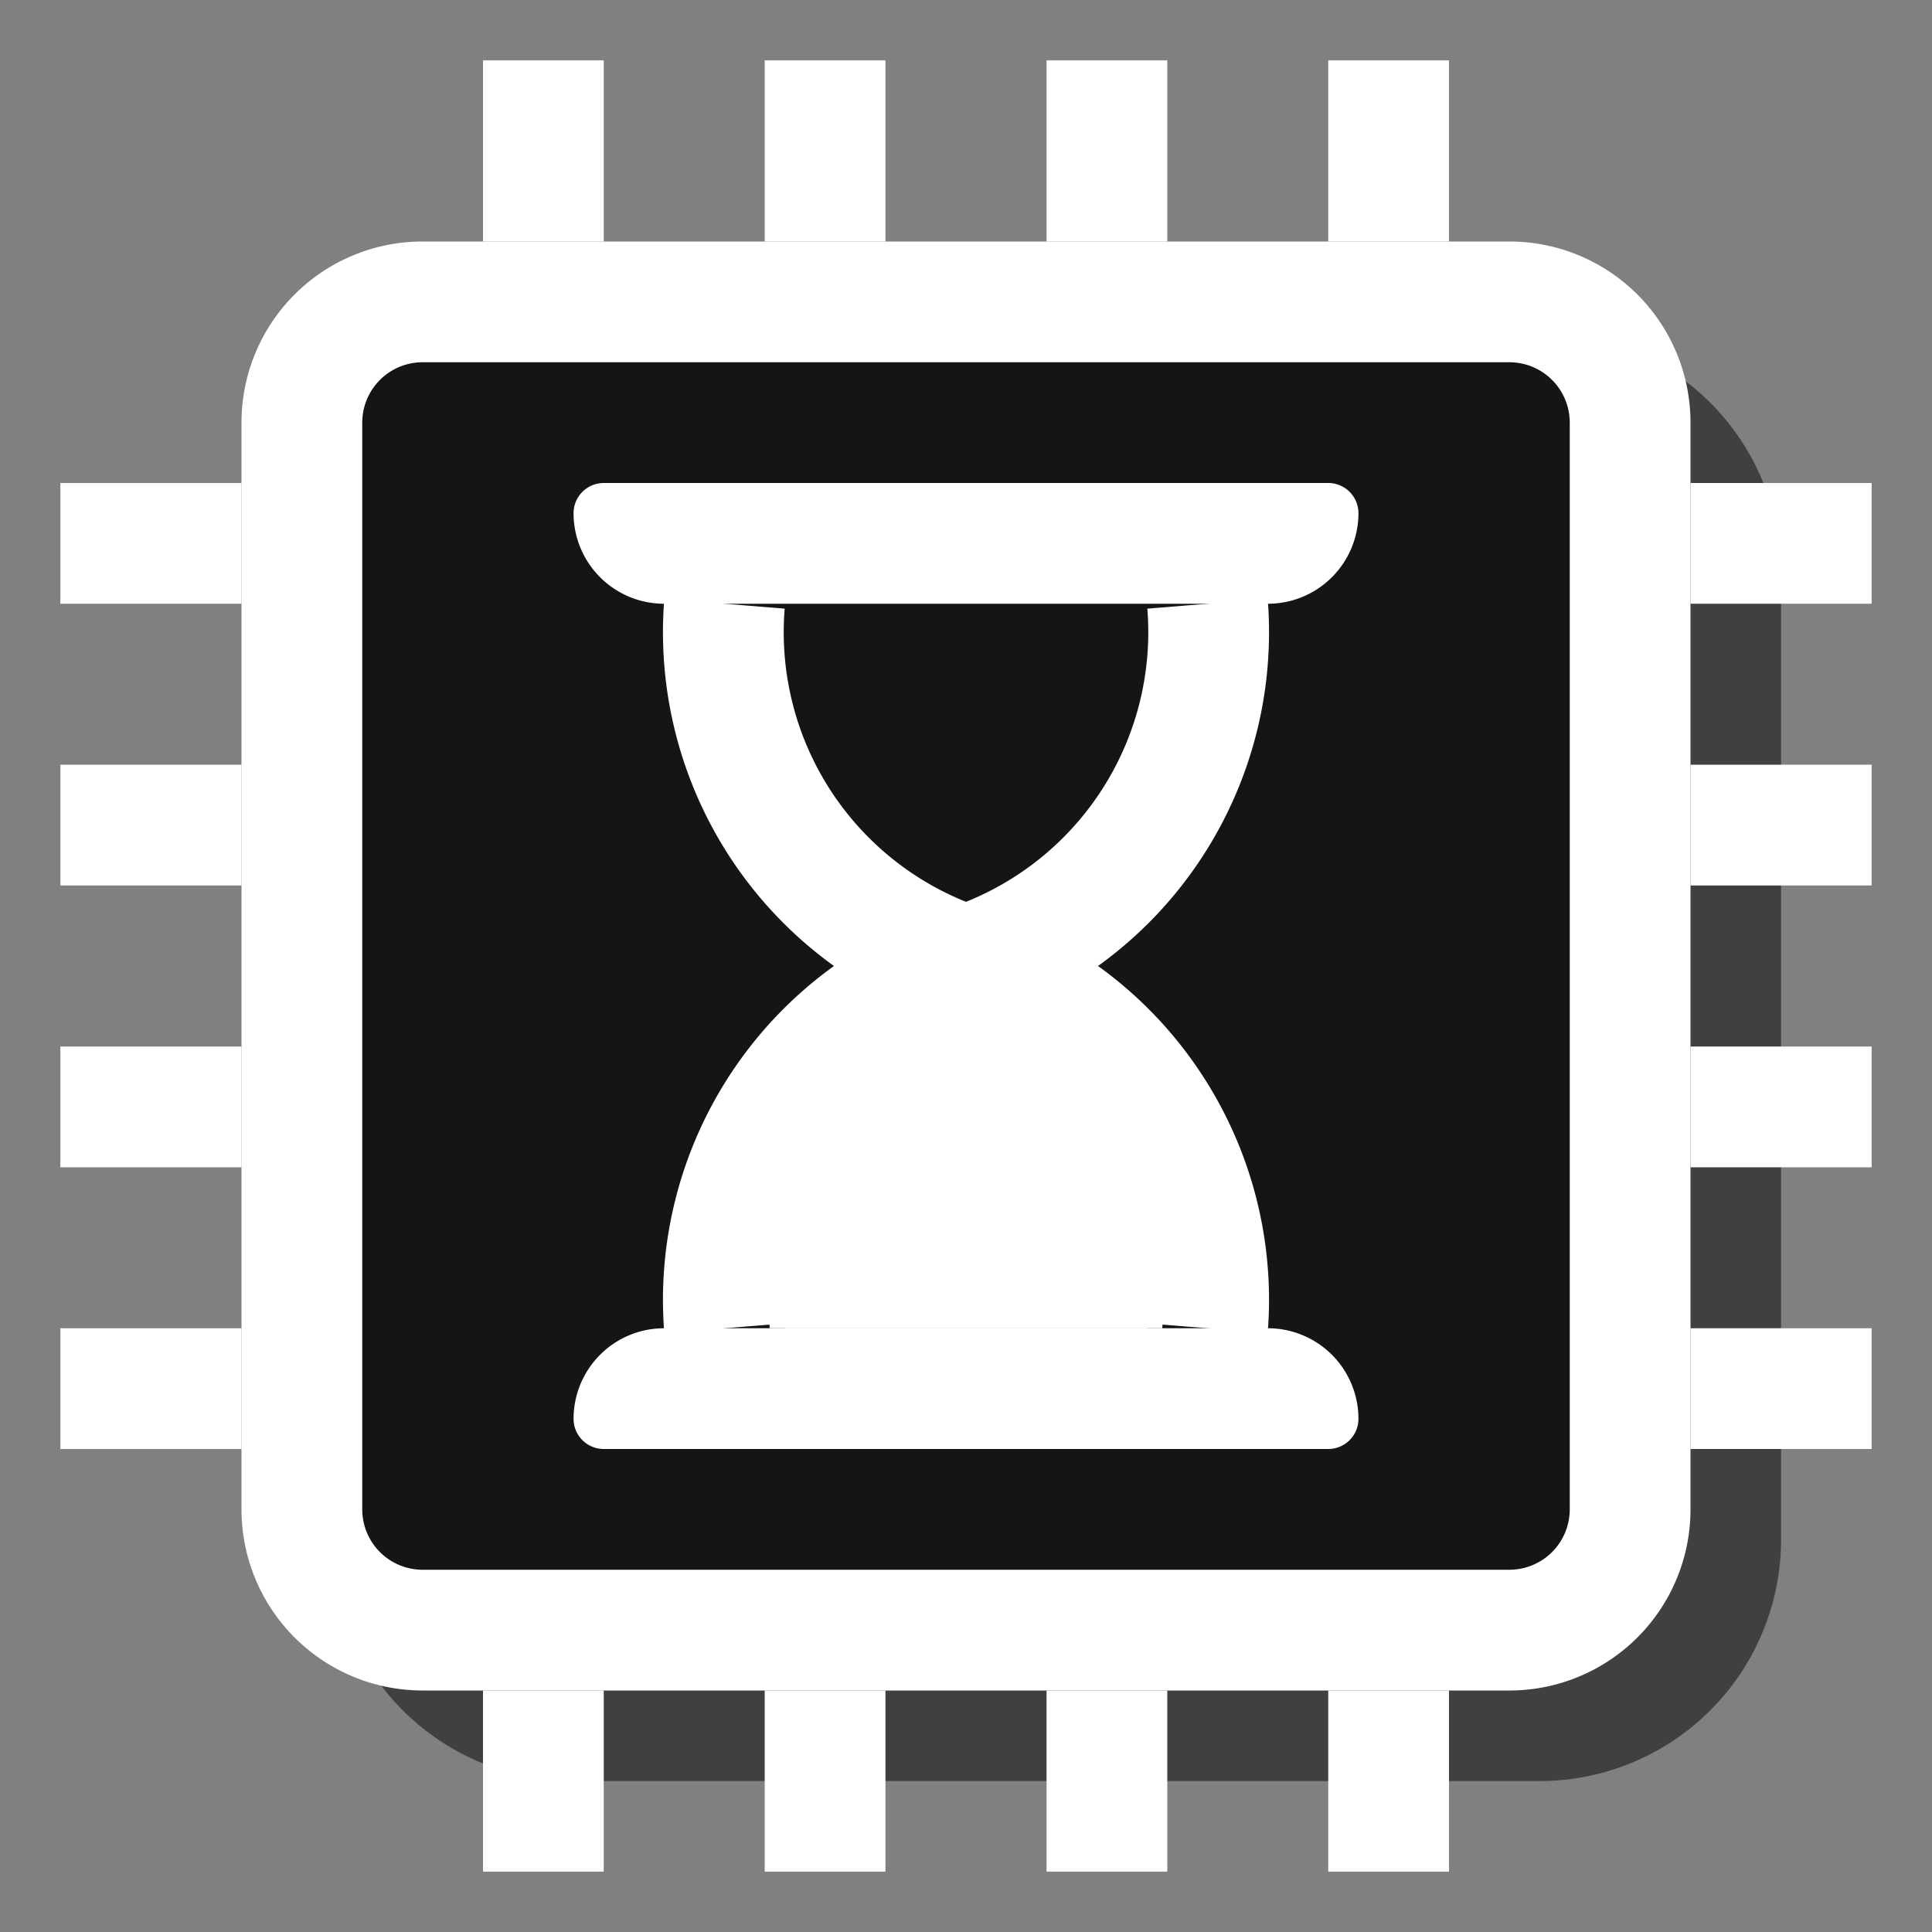 <svg id="Layer_1" data-name="Layer 1" xmlns="http://www.w3.org/2000/svg" xmlns:xlink="http://www.w3.org/1999/xlink" viewBox="0 0 16 16"><rect x="0" y="0" width="16" height="16" fill="#808080" stroke="none"/><defs><style>.cls-1,.cls-5{fill:none;}.cls-2{opacity:0.5;}.cls-3{opacity:0.67;}.cls-4,.cls-7{fill:#fff;}.cls-5,.cls-7{stroke:#fff;}.cls-5{stroke-linejoin:round;}.cls-6{clip-path:url(#clip-path);}.cls-7{stroke-miterlimit:10;stroke-width:0.25px;}</style><clipPath id="clip-path"><rect class="cls-1" x="6" y="8" width="4" height="3"/></clipPath></defs><title>icon_wait.f4</title><g class="cls-2"><path d="M12.75,14.75h-8a2,2,0,0,1-2-2V3.5a.75.75,0,0,1,.75-.75h9.25a2,2,0,0,1,2,2v8A2,2,0,0,1,12.75,14.75Z"/></g><g class="cls-3"><rect x="2.5" y="2.5" width="11" height="11" rx="0.75" ry="0.75"/></g><path class="cls-4" d="M12.5,3a.5.5,0,0,1,.5.5v9a.5.5,0,0,1-.5.5h-9a.5.5,0,0,1-.5-.5v-9A.5.5,0,0,1,3.5,3h9m0-1h-9A1.5,1.5,0,0,0,2,3.5v9A1.5,1.5,0,0,0,3.5,14h9A1.5,1.5,0,0,0,14,12.5v-9A1.5,1.5,0,0,0,12.5,2Z"/><rect class="cls-4" x="14" y="4" width="1.5" height="1"/><rect class="cls-4" x="14" y="11" width="1.5" height="1"/><rect class="cls-4" x="14" y="8.667" width="1.5" height="1"/><rect class="cls-4" x="14" y="6.333" width="1.5" height="1"/><rect class="cls-4" x="11" y="14" width="1" height="1.5"/><rect class="cls-4" x="4" y="14" width="1" height="1.5"/><rect class="cls-4" x="6.333" y="14" width="1" height="1.5"/><rect class="cls-4" x="8.667" y="14" width="1" height="1.5"/><rect class="cls-4" x="0.5" y="11" width="1.5" height="1"/><rect class="cls-4" x="0.5" y="4" width="1.5" height="1"/><rect class="cls-4" x="0.5" y="6.333" width="1.5" height="1"/><rect class="cls-4" x="0.5" y="8.667" width="1.5" height="1"/><rect class="cls-4" x="4" y="0.5" width="1" height="1.5"/><rect class="cls-4" x="11" y="0.5" width="1" height="1.5"/><rect class="cls-4" x="8.667" y="0.5" width="1" height="1.5"/><rect class="cls-4" x="6.333" y="0.5" width="1" height="1.5"/><path class="cls-4" d="M5,4h6a.25.25,0,0,1,.25.25v0A.75.75,0,0,1,10.5,5h-5a.75.75,0,0,1-.75-.75v0A.25.25,0,0,1,5,4Z"/><path class="cls-4" d="M5,11h6a.25.25,0,0,1,.25.25v0a.75.75,0,0,1-.75.75h-5a.75.75,0,0,1-.75-.75v0A.25.25,0,0,1,5,11Z" transform="translate(16 23) rotate(-180)"/><path class="cls-5" d="M6,5A2.906,2.906,0,0,0,8,8a2.906,2.906,0,0,0-2,3"/><path class="cls-5" d="M10,5A2.906,2.906,0,0,1,8,8a2.906,2.906,0,0,1,2,3"/><g class="cls-6"><path class="cls-7" d="M8,7.474A2.451,2.451,0,0,1,6.5,5h3A2.456,2.456,0,0,1,8,7.474Z"/><path class="cls-7" d="M8,8.526A2.451,2.451,0,0,0,6.5,11h3A2.456,2.456,0,0,0,8,8.526Z"/></g></svg>